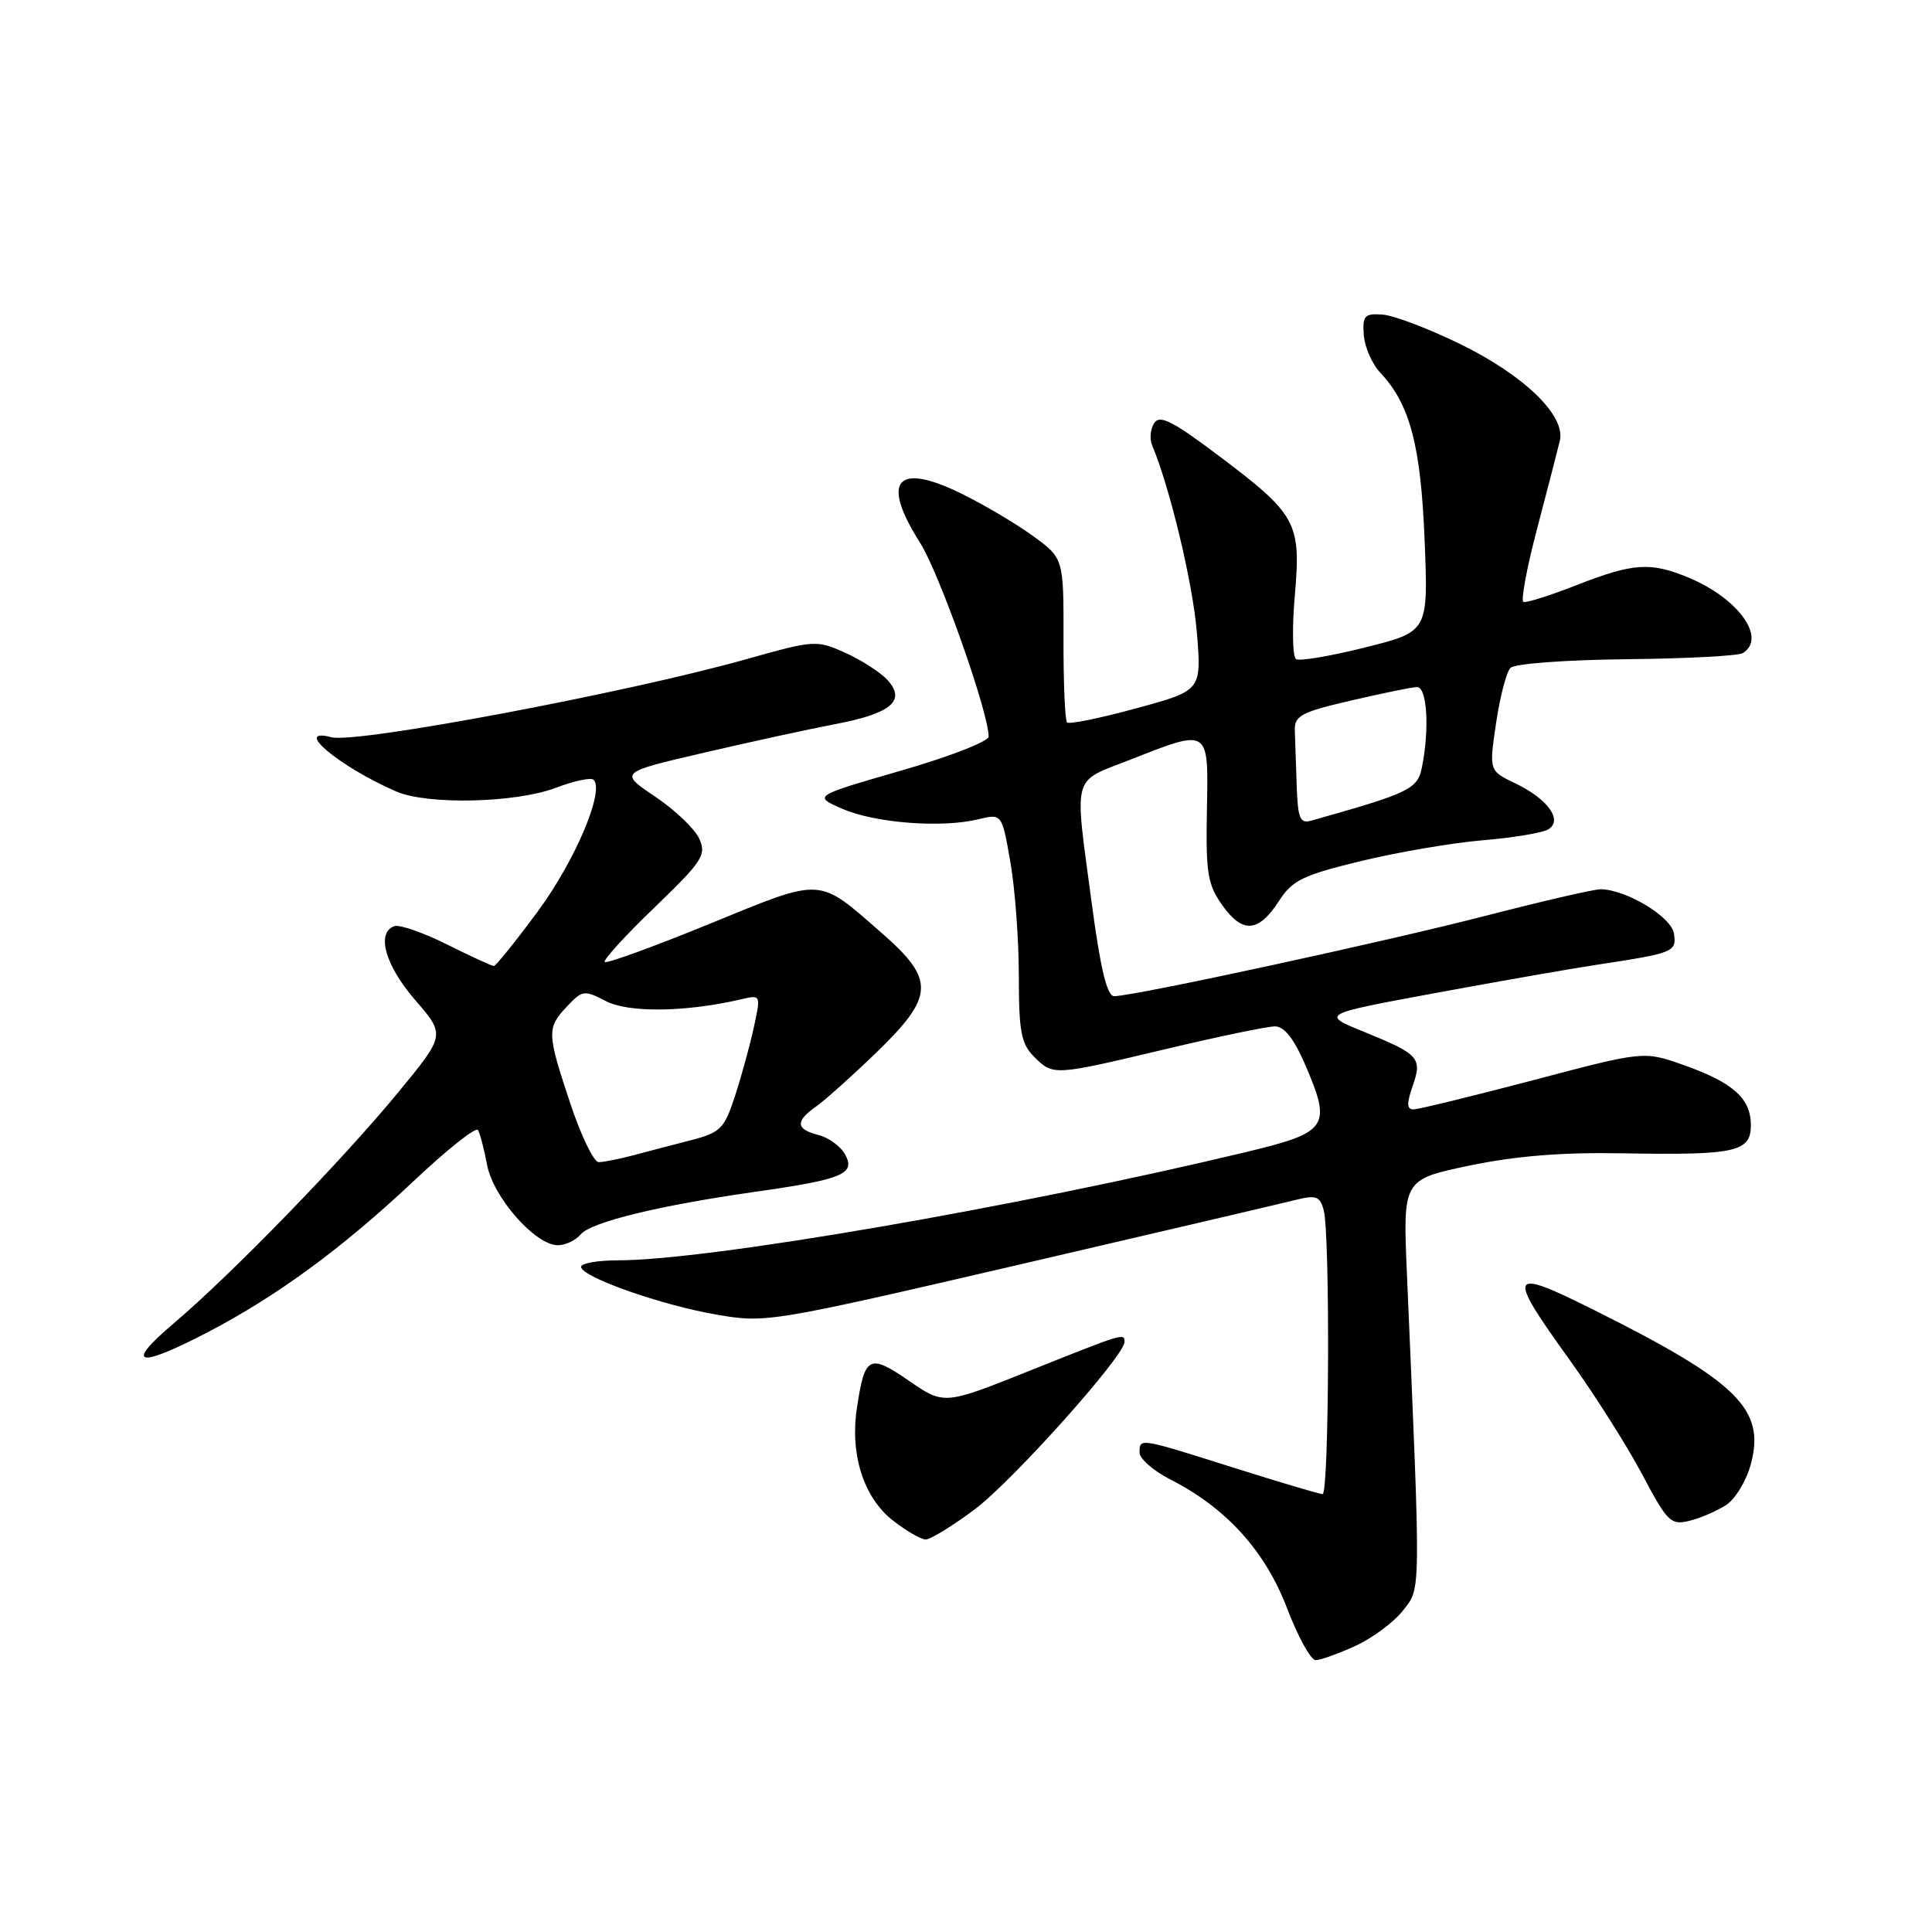 <?xml version="1.0" encoding="UTF-8" standalone="no"?>
<!DOCTYPE svg PUBLIC "-//W3C//DTD SVG 1.1//EN" "http://www.w3.org/Graphics/SVG/1.1/DTD/svg11.dtd" >
<svg xmlns="http://www.w3.org/2000/svg" xmlns:xlink="http://www.w3.org/1999/xlink" version="1.1" viewBox="0 0 256 256">
 <g >
 <path fill="currentColor"
d=" M 179.58 218.10 C 181.82 217.08 184.66 214.98 185.88 213.43 C 188.30 210.35 188.28 211.91 186.43 168.90 C 185.88 156.30 185.88 156.30 194.69 154.45 C 200.84 153.17 206.98 152.67 215.00 152.82 C 230.01 153.08 232.00 152.65 232.00 149.08 C 232.00 145.54 229.61 143.42 223.05 141.11 C 217.81 139.26 217.81 139.26 203.16 143.13 C 195.10 145.25 187.96 146.99 187.30 147.00 C 186.40 147.00 186.37 146.24 187.18 143.92 C 188.48 140.18 188.06 139.70 180.73 136.72 C 175.01 134.39 175.01 134.39 190.26 131.57 C 198.64 130.02 208.20 128.35 211.50 127.85 C 221.82 126.28 222.16 126.15 221.81 123.72 C 221.50 121.50 215.52 117.88 212.11 117.83 C 211.23 117.82 204.43 119.39 197.00 121.31 C 183.75 124.74 150.23 132.00 147.63 132.00 C 146.69 132.00 145.82 128.40 144.65 119.61 C 142.34 102.26 141.94 103.73 149.77 100.66 C 160.33 96.52 160.13 96.38 159.92 107.42 C 159.77 115.72 160.01 117.21 161.98 119.97 C 164.66 123.74 166.77 123.57 169.49 119.36 C 171.24 116.64 172.64 115.96 180.32 114.10 C 185.17 112.92 192.44 111.68 196.48 111.34 C 200.53 111.00 204.43 110.35 205.17 109.89 C 207.11 108.68 205.11 105.88 200.81 103.81 C 197.30 102.13 197.30 102.13 198.24 95.81 C 198.75 92.34 199.61 89.05 200.14 88.50 C 200.68 87.94 207.41 87.44 215.48 87.35 C 223.39 87.27 230.34 86.91 230.93 86.54 C 234.13 84.56 230.36 79.30 223.77 76.55 C 218.72 74.44 216.43 74.59 208.97 77.51 C 205.45 78.89 202.25 79.90 201.87 79.76 C 201.49 79.62 202.31 75.22 203.69 70.00 C 205.06 64.78 206.41 59.55 206.69 58.39 C 207.47 55.06 201.94 49.71 193.42 45.56 C 189.24 43.52 184.62 41.77 183.16 41.68 C 180.81 41.52 180.52 41.84 180.71 44.39 C 180.82 45.98 181.81 48.24 182.91 49.40 C 186.83 53.58 188.26 59.00 188.77 71.59 C 189.26 83.69 189.26 83.69 180.93 85.78 C 176.35 86.93 172.21 87.63 171.74 87.34 C 171.27 87.05 171.19 83.26 171.57 78.92 C 172.41 69.22 171.85 68.19 161.41 60.33 C 155.33 55.76 153.66 54.92 152.93 56.07 C 152.43 56.86 152.31 58.17 152.66 59.00 C 155.01 64.56 158.06 77.30 158.59 83.80 C 159.22 91.50 159.22 91.50 150.55 93.86 C 145.79 95.16 141.67 96.00 141.39 95.73 C 141.12 95.45 140.90 90.44 140.92 84.60 C 140.94 73.97 140.94 73.97 136.82 70.98 C 134.55 69.34 130.30 66.83 127.36 65.39 C 118.77 61.18 116.68 63.68 121.91 71.91 C 124.47 75.94 131.00 94.40 131.00 97.60 C 131.00 98.24 125.77 100.28 119.37 102.12 C 107.74 105.48 107.74 105.48 111.64 107.18 C 115.96 109.06 124.79 109.74 129.63 108.56 C 132.76 107.80 132.76 107.80 133.88 114.23 C 134.50 117.77 135.00 124.56 135.00 129.33 C 135.00 136.67 135.31 138.31 137.00 140.00 C 139.56 142.56 139.53 142.56 154.50 139.00 C 161.45 137.35 167.94 136.00 168.94 136.00 C 170.17 136.00 171.46 137.64 172.94 141.07 C 176.49 149.33 176.00 150.04 165.00 152.68 C 134.49 159.99 93.82 167.00 81.91 167.00 C 79.21 167.00 77.00 167.39 77.00 167.86 C 77.00 169.20 87.62 172.94 94.98 174.20 C 101.50 175.32 102.09 175.22 135.05 167.57 C 153.45 163.29 169.92 159.44 171.66 159.00 C 174.39 158.32 174.90 158.50 175.40 160.36 C 176.26 163.55 176.12 198.00 175.25 197.98 C 174.84 197.97 169.55 196.40 163.50 194.49 C 150.86 190.49 151.00 190.52 151.00 192.48 C 151.00 193.29 152.84 194.90 155.10 196.05 C 162.49 199.82 167.63 205.49 170.53 213.07 C 171.98 216.88 173.70 219.99 174.34 219.98 C 174.98 219.97 177.34 219.12 179.58 218.10 Z  M 129.15 200.00 C 134.13 196.28 149.00 179.67 149.00 177.82 C 149.00 176.61 148.96 176.62 136.56 181.58 C 125.10 186.17 125.10 186.17 120.44 182.96 C 115.16 179.33 114.58 179.64 113.54 186.61 C 112.62 192.74 114.43 198.40 118.27 201.44 C 120.05 202.83 122.02 203.98 122.65 203.99 C 123.28 204.00 126.21 202.20 129.15 200.00 Z  M 228.71 199.43 C 229.93 198.65 231.40 196.21 231.99 194.02 C 233.96 186.73 230.27 183.10 211.27 173.61 C 199.84 167.90 199.55 168.47 207.98 180.19 C 211.27 184.76 215.59 191.58 217.58 195.33 C 220.94 201.68 221.39 202.12 223.85 201.52 C 225.31 201.16 227.49 200.22 228.71 199.43 Z  M 27.50 176.54 C 36.71 171.74 45.35 165.40 54.80 156.51 C 59.22 152.34 63.06 149.29 63.33 149.73 C 63.60 150.16 64.14 152.24 64.54 154.35 C 65.35 158.65 70.93 165.00 73.91 165.00 C 74.93 165.00 76.29 164.35 76.95 163.56 C 78.29 161.94 87.40 159.72 100.00 157.93 C 111.62 156.28 113.37 155.57 112.01 153.02 C 111.42 151.92 109.83 150.74 108.47 150.40 C 105.44 149.64 105.34 148.57 108.14 146.62 C 109.31 145.79 112.91 142.57 116.14 139.45 C 123.81 132.02 123.92 129.83 116.90 123.69 C 108.27 116.15 109.23 116.20 94.03 122.41 C 86.63 125.44 80.38 127.71 80.13 127.47 C 79.89 127.22 82.84 123.98 86.71 120.26 C 93.10 114.10 93.63 113.29 92.66 111.14 C 92.08 109.84 89.45 107.33 86.82 105.56 C 82.04 102.35 82.04 102.35 93.27 99.74 C 99.45 98.30 107.30 96.59 110.73 95.94 C 118.09 94.53 120.08 92.85 117.61 90.12 C 116.69 89.11 114.18 87.48 112.03 86.51 C 108.18 84.78 107.94 84.80 98.81 87.37 C 82.96 91.82 47.21 98.55 43.93 97.69 C 38.65 96.31 44.94 101.58 52.49 104.87 C 56.63 106.68 68.38 106.40 73.68 104.38 C 76.08 103.46 78.32 102.99 78.66 103.33 C 80.13 104.80 76.20 114.07 71.27 120.75 C 68.33 124.74 65.70 128.00 65.43 128.00 C 65.16 128.00 62.37 126.71 59.22 125.14 C 56.07 123.57 52.94 122.48 52.25 122.72 C 49.82 123.59 51.04 127.92 55.01 132.51 C 59.02 137.14 59.02 137.14 52.76 144.75 C 45.32 153.79 30.68 168.85 23.02 175.35 C 16.43 180.93 18.18 181.39 27.50 176.54 Z  M 171.82 104.12 C 171.72 101.30 171.61 98.00 171.57 96.79 C 171.51 94.84 172.40 94.36 179.00 92.83 C 183.12 91.87 187.06 91.06 187.75 91.04 C 189.09 91.00 189.44 96.54 188.42 101.64 C 187.84 104.57 186.84 105.05 173.75 108.74 C 172.26 109.16 171.97 108.47 171.82 104.12 Z  M 75.58 146.25 C 72.46 136.86 72.43 136.23 75.13 133.36 C 77.17 131.19 77.41 131.16 80.32 132.67 C 83.32 134.22 90.95 134.11 98.17 132.42 C 100.83 131.80 100.83 131.80 99.88 136.15 C 99.36 138.54 98.24 142.63 97.39 145.23 C 95.99 149.53 95.47 150.06 91.68 151.05 C 89.38 151.64 85.92 152.55 84.00 153.06 C 82.08 153.57 79.97 153.99 79.33 153.99 C 78.69 154.00 77.00 150.51 75.58 146.25 Z "/>
</g>
</svg>